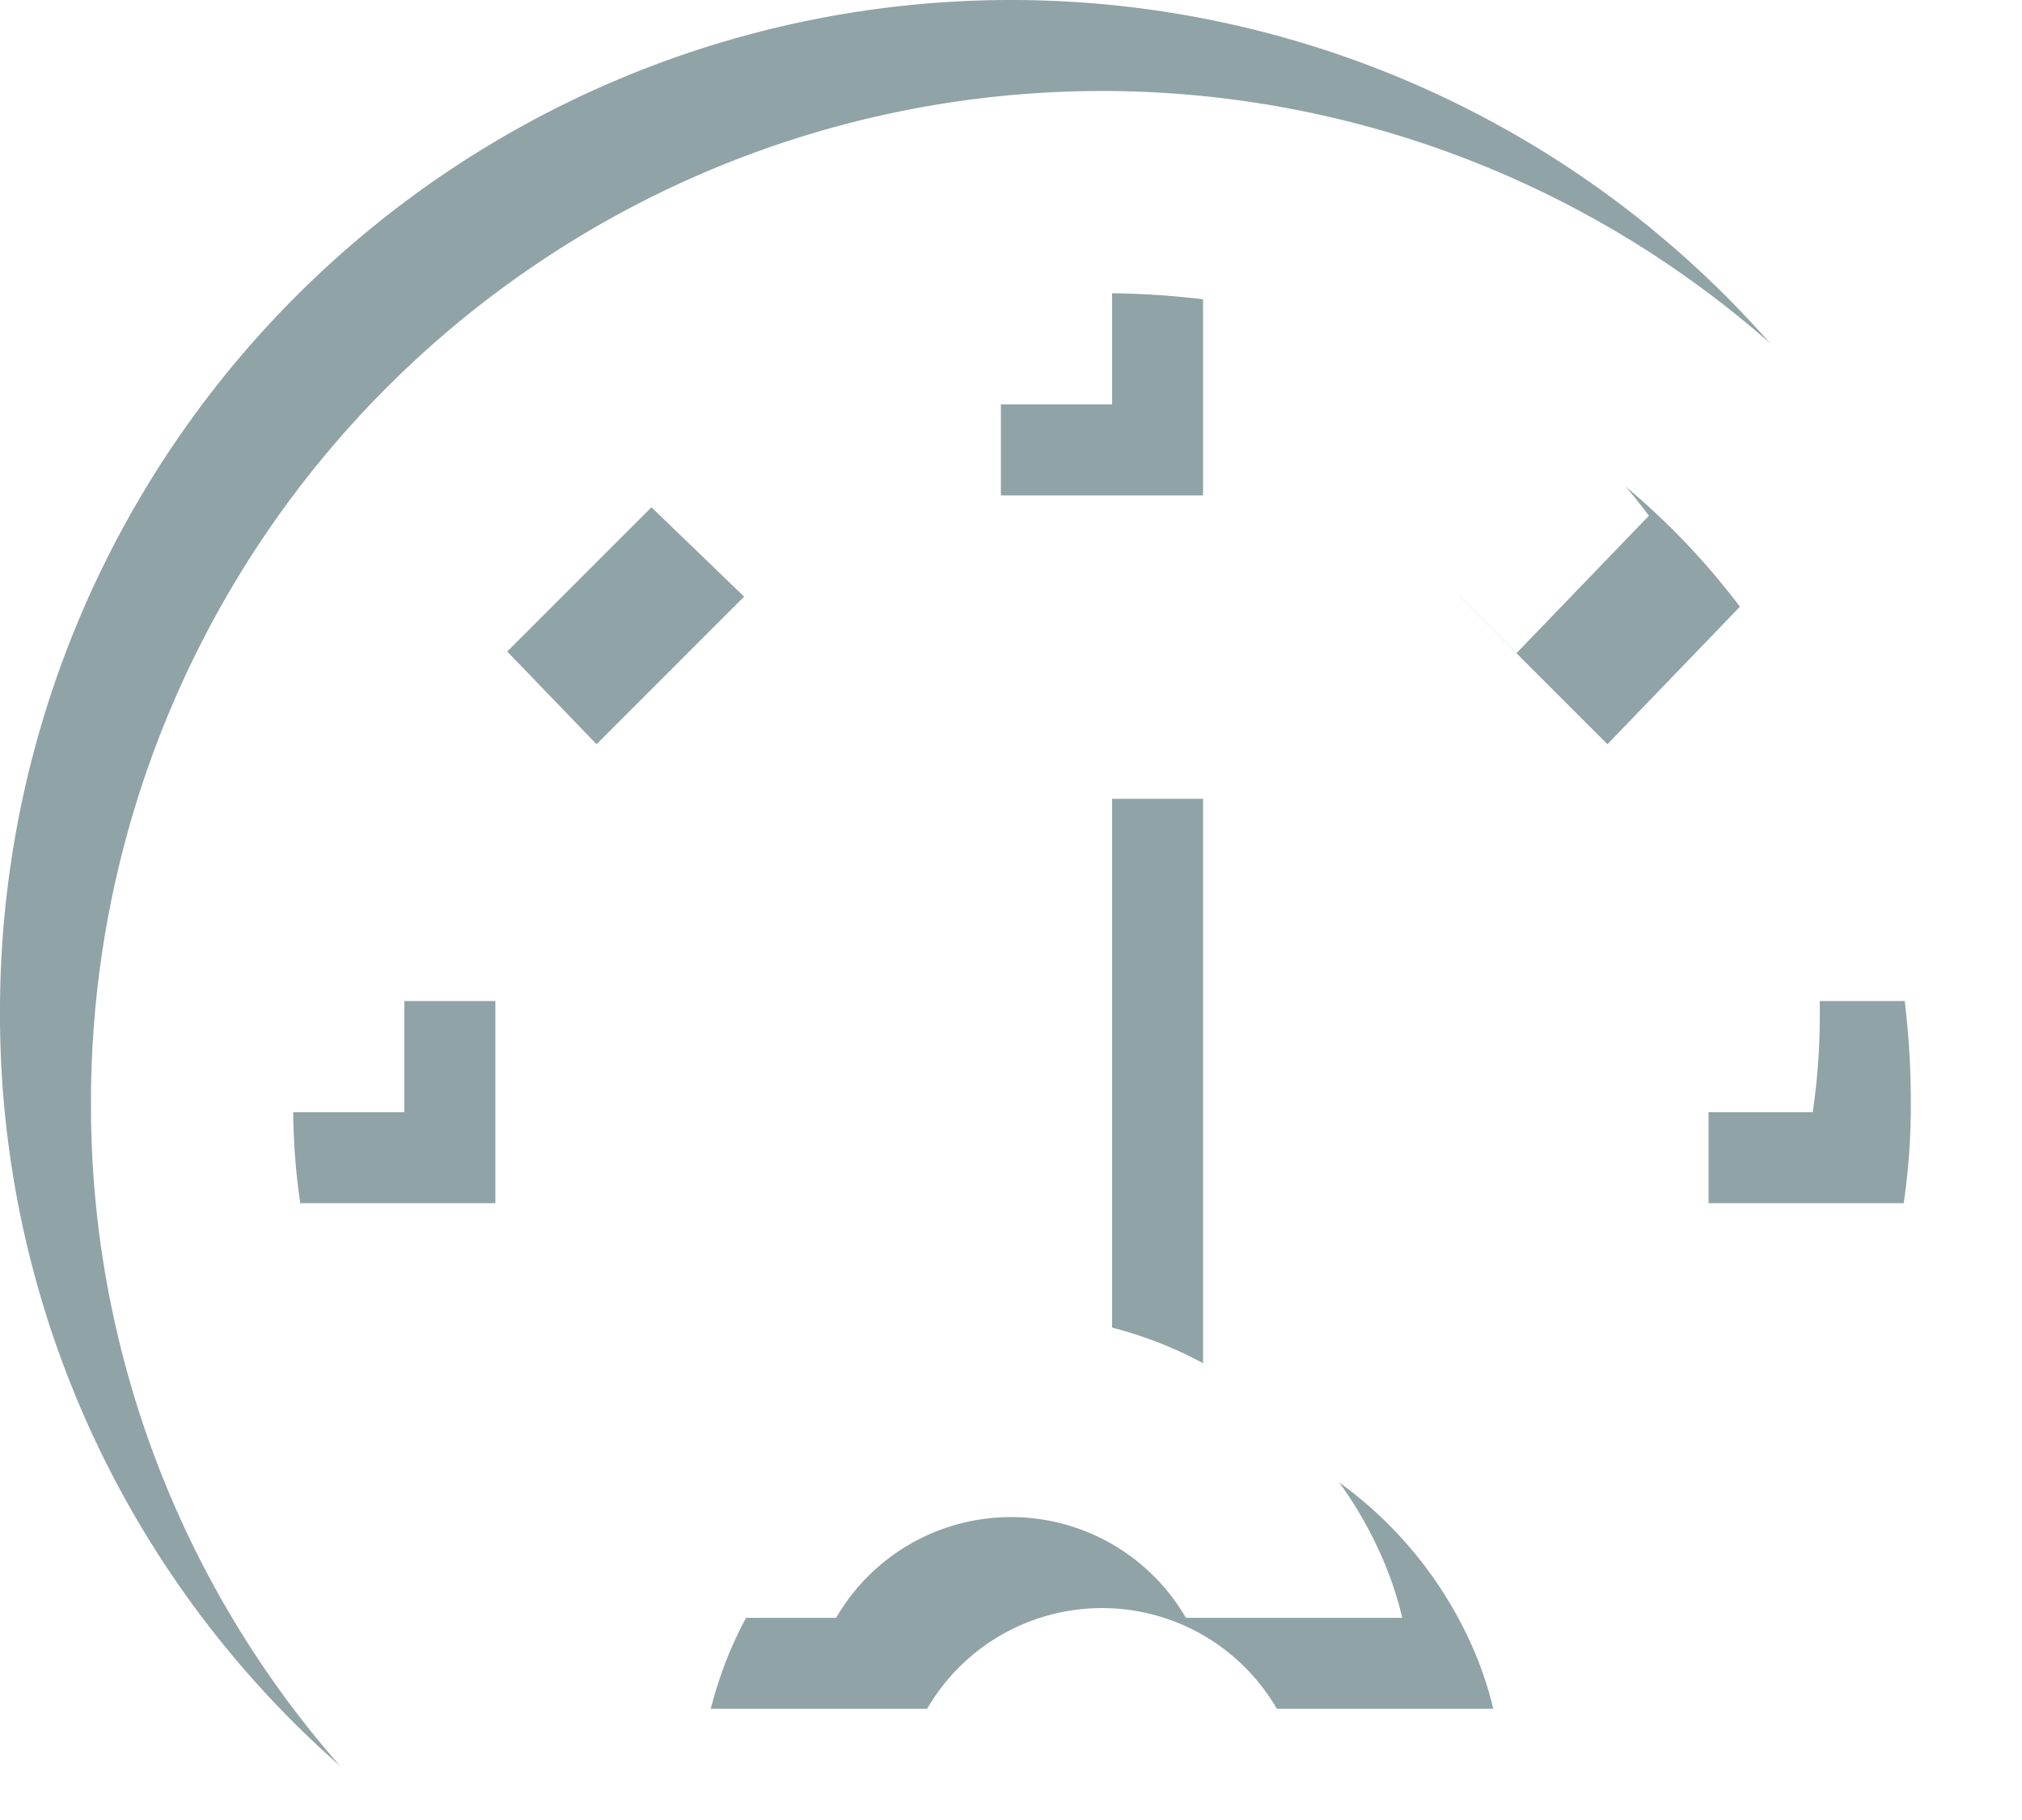 <svg data-name="Layer 2" xmlns="http://www.w3.org/2000/svg" width="22.222" height="20" viewBox="0 0 22.222 20">
    <defs>
        <filter id="l7d35eq0da">
            <feOffset dx="1" dy="1"/>
            <feGaussianBlur stdDeviation="3" result="blur"/>
            <feFlood flood-opacity=".161" result="color"/>
            <feComposite operator="out" in="SourceGraphic" in2="blur"/>
            <feComposite operator="in" in="color"/>
            <feComposite operator="in" in2="SourceGraphic"/>
        </filter>
    </defs>
    <g data-type="innerShadowGroup">
        <path data-name="Path 25" d="M13.111 3A11.111 11.111 0 0 0 2 14.111a10.989 10.989 0 0 0 4.156 8.644l.288.245h13.334l.3-.244a10.989 10.989 0 0 0 4.144-8.644A11.111 11.111 0 0 0 13.111 3zm7.011 5.667-1.456 1.511-1.622-1.622L18.556 7.1a8.044 8.044 0 0 1 1.566 1.567zm-7.011-3.445a9.167 9.167 0 0 1 1.111.067v2.155H12V5.289a9.167 9.167 0 0 1 1.111-.067zM9.178 8.556l-1.622 1.622L6.1 8.667A8.044 8.044 0 0 1 7.667 7.1zm-4.956 5.555A9.189 9.189 0 0 1 4.289 13h2.155v2.222H4.3a7.367 7.367 0 0 1-.078-1.111zm10.811 6.667a2.222 2.222 0 0 0-3.844 0H8.811a4.722 4.722 0 0 1 .167-.522A4.444 4.444 0 0 1 12 17.578v-6.8h2.222v6.811a4.444 4.444 0 0 1 2.956 2.5 3.867 3.867 0 0 1 .233.689zm4.744-5.556V13h2.156A9.189 9.189 0 0 1 22 14.111a7.367 7.367 0 0 1-.078 1.111z" transform="translate(-2 -3)" style="fill:#90a3a7"/>
        <g style="filter:url(#l7d35eq0da)">
            <path data-name="Path 25" d="M13.111 3A11.111 11.111 0 0 0 2 14.111a10.989 10.989 0 0 0 4.156 8.644l.288.245h13.334l.3-.244a10.989 10.989 0 0 0 4.144-8.644A11.111 11.111 0 0 0 13.111 3zm7.011 5.667-1.456 1.511-1.622-1.622L18.556 7.1a8.044 8.044 0 0 1 1.566 1.567zm-7.011-3.445a9.167 9.167 0 0 1 1.111.067v2.155H12V5.289a9.167 9.167 0 0 1 1.111-.067zM9.178 8.556l-1.622 1.622L6.1 8.667A8.044 8.044 0 0 1 7.667 7.1zm-4.956 5.555A9.189 9.189 0 0 1 4.289 13h2.155v2.222H4.3a7.367 7.367 0 0 1-.078-1.111zm10.811 6.667a2.222 2.222 0 0 0-3.844 0H8.811a4.722 4.722 0 0 1 .167-.522A4.444 4.444 0 0 1 12 17.578v-6.8h2.222v6.811a4.444 4.444 0 0 1 2.956 2.5 3.867 3.867 0 0 1 .233.689zm4.744-5.556V13h2.156A9.189 9.189 0 0 1 22 14.111a7.367 7.367 0 0 1-.078 1.111z" transform="translate(-2 -3)" style="fill:#fff"/>
        </g>
    </g>
</svg>
